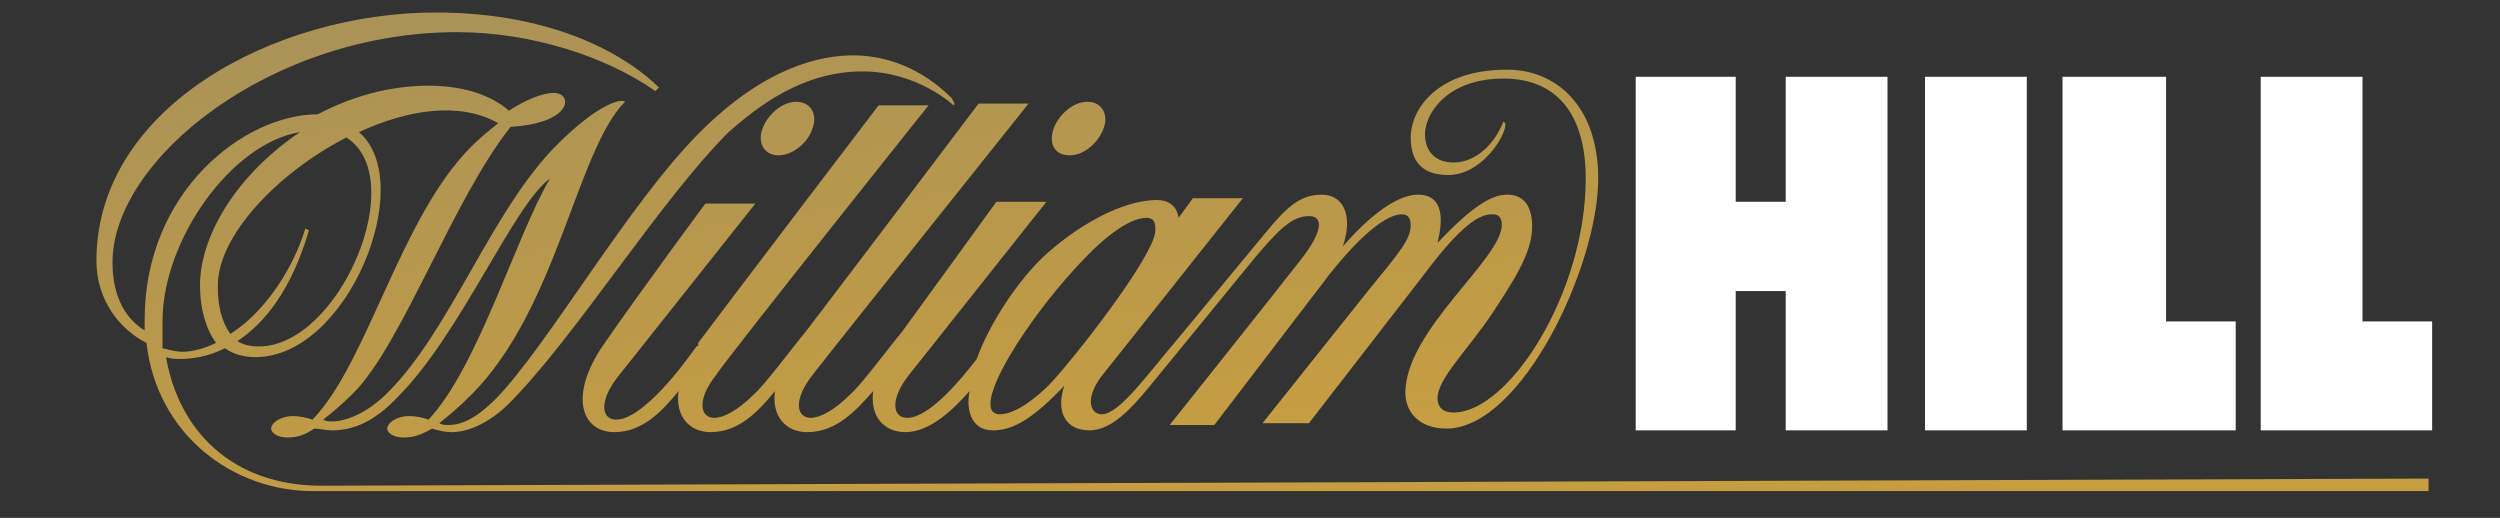 <?xml version="1.0" encoding="utf-8"?>
<svg xmlns="http://www.w3.org/2000/svg" width="420" height="87" viewBox="0 0 140 29">
	<rect x="0" y="0" width="140" height="29" fill="#333333" stroke="none"/>
	<path fill="#ffffff" d="M107.8 4.3h5.7v19.8h-5.7zM126.6 24.1h9.6V18h-3.9V4.3h-5.7zM115.5 24.1h9.7V18h-3.9V4.3h-5.8zM100 4.3v7h-2.8v-7h-5.6v19.8h5.6v-7.8h2.8v7.8h5.7V4.3z"/>
	<linearGradient id="william-hill-linear-gradient" gradientUnits="userSpaceOnUse" x1="67.044" y1="1906.162" x2="72.93" y2="1864.286" gradientTransform="matrix(1 0 0 -1 0 1901)">
		<stop offset=".014" stop-color="#ab9357"/>
		<stop offset=".708" stop-color="#c69d41"/>
	</linearGradient>
	<path d="M55.6 24.1c1.1 0 2.2-.6 4-2.5-.5 1.5.1 2.5 1.4 2.5 1.4 0 2.6-1.5 3.9-3.1l5.4-6.6c1.2-1.4 2-2.3 3-2.3.9 0 .7 1-.5 2.5-1 1.3-7.3 9.2-7.3 9.2H68l6.5-8.5c2-2.5 3.3-3.3 4-3.3.4 0 .5.3.5.6 0 .8-.6 1.5-2.4 3.7l-5.9 7.4h2.6l6.5-8.4c2.4-3.2 3.3-3.3 3.8-3.3.4 0 .5.3.5.6 0 1.9-5.4 5.9-5.4 9.4 0 1.1.8 2 2.3 2 4.2 0 8.5-9.1 8.5-14 0-4.1-2.4-6.1-5.1-6.1-3.9 0-5.4 2.2-5.4 3.8 0 1.4.7 2.1 2.1 2.1 1.9 0 3.2-2.2 3.2-2.8 0-.1 0-.1-.1-.2-.7 1.7-1.9 2.3-2.8 2.3-1 0-1.6-.6-1.6-1.6 0-1.1 1.2-3.1 4.4-3.1 2.9 0 4.6 1.9 4.6 5.6 0 6.4-4.3 13.1-7.4 13.1-.7 0-.9-.4-.9-.8 0-1.1 1.7-2.7 3.1-4.8 1.1-1.7 2.2-3.3 2.2-4.8 0-1.2-.5-1.8-1.4-1.8-.9 0-2 .7-3.9 2.7.3-1.2.4-2.7-1.1-2.7-.8 0-2.2.6-4.2 2.9.6-1.8 0-2.9-1.2-2.9-1.3 0-2.1.9-3.1 2.1l-4.8 5.8c-1.8 2.1-3.4 4.4-4.4 4.4-.7 0-1-1 .2-2.4l7.7-9.7h-2.8l-.8 1.1c-.1-.7-.6-1-1.2-1-2 0-4.6 1.5-6.5 3.3-1.6 1.6-3 3.9-3.6 5.6-1 1.3-2.7 3.3-3.9 3.3-.8 0-1-1 .1-2.4l7.7-9.7h-2.8s-3.2 4.4-5.3 7.3c-.6.7-2.3 3-2.9 3.5-.9.9-1.7 1.3-2.2 1.3-.8 0-1-1 .1-2.4 1-1.3 12.1-15.2 12.1-15.2h-2.8s-7.1 9.4-9.7 12.8c-.6.7-2.3 3-2.9 3.5-.9.9-1.7 1.3-2.2 1.3-.8 0-1-1 .1-2.4C40.9 19.8 52 5.9 52 5.9h-2.8s-8 10.5-10.1 13.3v.1s0 .1-.1.1c-.7 1-3 4.1-4.5 4.1-.8 0-1-1 .1-2.4l7.7-9.7h-2.8s-3.7 5-5.7 7.9-1.2 4.9.6 4.9c1.6 0 2.7-1.2 3.6-2.3-.2 1.4.6 2.3 1.8 2.3 1.6 0 2.7-1.2 3.6-2.3-.2 1.4.6 2.3 1.8 2.3 1.7 0 2.8-1.3 3.7-2.3-.2 1.4.6 2.3 1.8 2.3 1.4 0 2.7-1.3 3.6-2.3-.2.9 0 2.2 1.3 2.2zm5.4-9.9c1.8-1.8 2.8-2 3.2-2 .4 0 .5.2.5.7 0 1.4-4.8 7.5-6 8.7-.6.6-1.8 1.6-2.7 1.6-1.9 0 1.6-5.6 5-9zm-15.5-7c.3-.8-.1-1.5-.9-1.5s-1.6.7-1.9 1.5.1 1.5.9 1.5c.7 0 1.6-.6 1.9-1.5zm14.4 1.5c.8 0 1.6-.7 1.9-1.5s-.1-1.5-.9-1.5-1.6.7-1.9 1.5c-.3.9.1 1.5.9 1.5zM18 27.2c-5 0-8-3.1-8.7-7.2.3.1.5.1.8.1.6 0 1.5-.1 2.5-.6.4.3 1 .5 1.7.5 5.2 0 9.1-9.8 5.8-12.6 2.8-1.3 5.7-1.7 7.8-.5-.5.4-1 .8-1.5 1.3-4 4-5.8 12.1-8.9 15.3-.3-.1-.7-.2-1.1-.2-.6 0-1.1.3-1.2.6s.3.6.9.6c.5 0 .9-.1 1.5-.5.3 0 .6.1 1 .1 1.2 0 2.4-.5 3.7-1.9 3.5-3.5 6.5-10.8 8.5-12.2-1.9 3.2-4 10.5-6.8 13.5-.3-.1-.6-.2-1.1-.2-.6 0-1.1.3-1.2.6-.1.3.3.6.9.6.5 0 .9-.1 1.6-.5.3.1.7.2 1.1.2 1 0 2.2-.6 3.2-1.6 3.7-3.7 8.4-11.3 12.3-15.2C42.4 6 44.9 4 48.3 4c3.1 0 5.1 1.9 5.1 1.9.1-.1 0-.2-.1-.4-1.7-1.7-3.7-2.4-5.5-2.4-1.8 0-4.9.6-8.6 4.3-4 4-8.5 11.9-11.4 14.9-1.2 1.2-2 1.5-2.7 1.5-.2 0-.3 0-.5-.1.5-.4 1.1-.9 1.8-1.6 4.8-4.8 5.9-13.7 8.6-16.4-.2-.2-1.5.1-3.8 2.4-3.7 3.7-5.9 10.3-9.5 13.9-1.2 1.2-2.4 1.6-3.1 1.6-.2 0-.3 0-.5-.1.5-.4 1-.8 1.7-1.5 2.7-2.7 5.6-10.9 8.8-14.9 3.5-.2 3.5-1.9 2.4-1.9-.6 0-1.6.4-2.5 1-.9-.8-2.4-1.4-4.5-1.4-2.2 0-4.3.6-6.2 1.6-4.1 0-9.7 4.3-9.7 11.5v.6c-1-.6-1.8-1.8-1.8-3.8 0-5.8 8.9-12.9 19.3-12.9 4.2 0 8.4 1.4 11.1 3.3l.2-.2C35.3 3.3 31.3.7 24.4.7c-9 0-19 5.3-19 13.9 0 2.3 1.4 3.9 2.8 4.6.6 5.2 4.9 8.3 9.3 8.3H136v-.7l-118 .4zm1.4-19.5C23 10 19 19.4 14.5 19.4c-.5 0-.9-.1-1.2-.3 1.5-1 3-2.8 4-6.2l-.2-.1c-.7 2.3-2.3 4.7-4.2 5.9-.5-.7-.7-1.6-.7-2.6-.1-2.8 3.3-6.4 7.2-8.4zM9.1 18c0-4.6 3.9-10 7.7-10.6-3.3 2.2-5.6 5.6-5.6 8.6 0 1.2.3 2.4.9 3.2-.6.3-1.3.5-1.9.5-.3 0-.7-.1-1.1-.2V18z" fill="url(#william-hill-linear-gradient)"/>
</svg>
